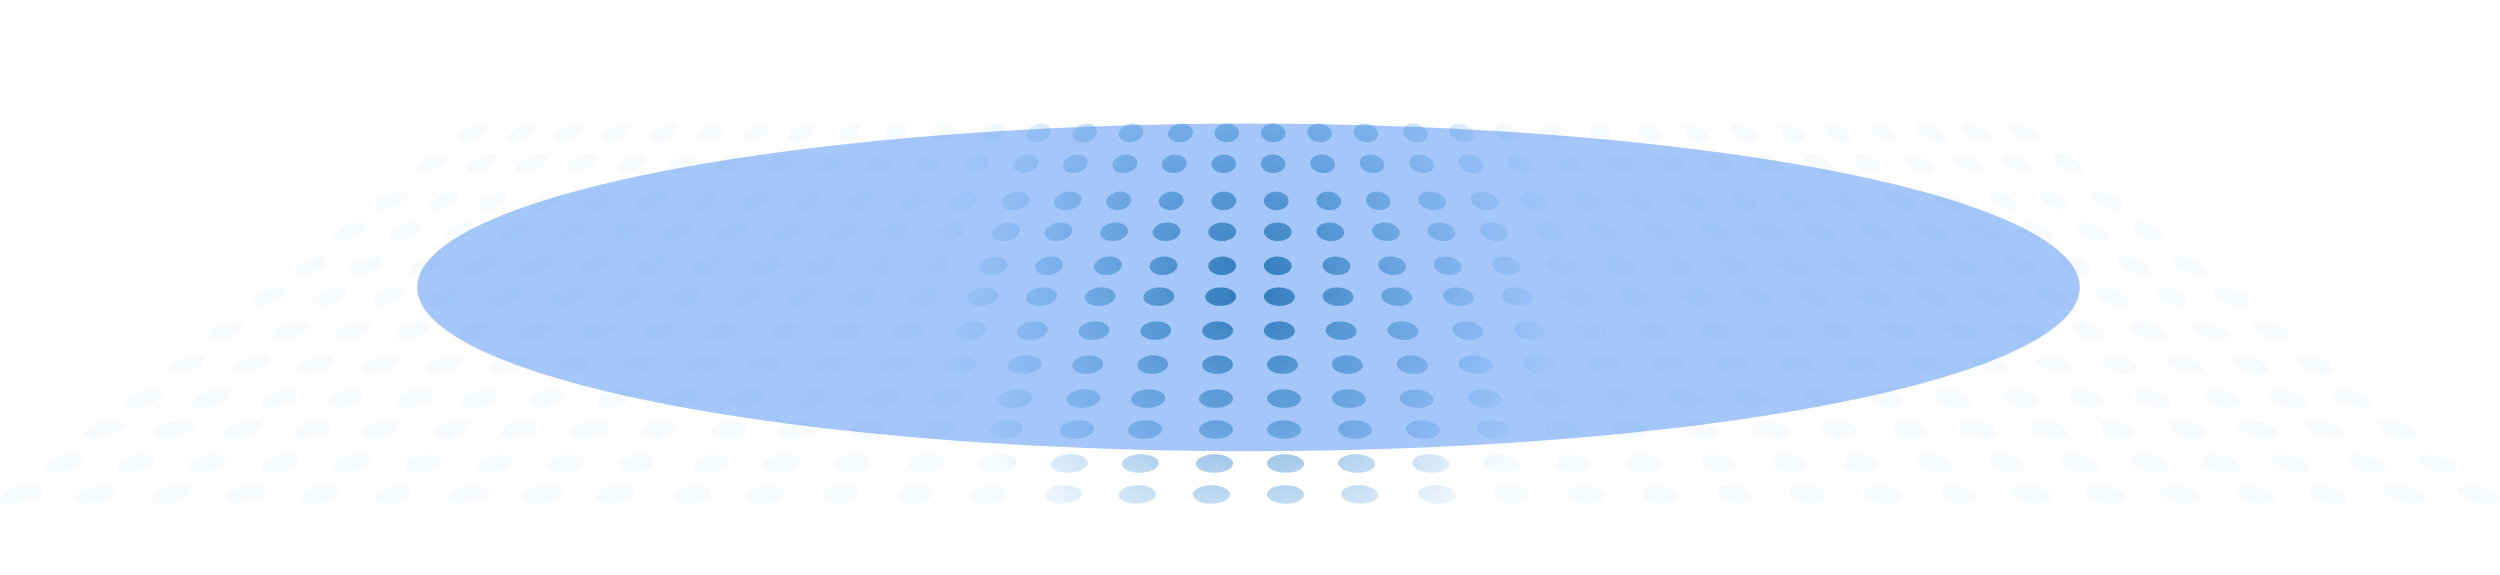<?xml version="1.0" encoding="UTF-8"?>
<svg width="809px" height="186px" viewBox="0 0 809 186" version="1.1" xmlns="http://www.w3.org/2000/svg" xmlns:xlink="http://www.w3.org/1999/xlink">
    <!-- Generator: Sketch 56 (81588) - https://sketch.com -->
    <title>椭圆 高光bg</title>
    <desc>Created with Sketch.</desc>
    <defs>
        <filter x="-8.9%" y="-45.3%" width="117.8%" height="190.6%" filterUnits="objectBoundingBox" id="filter-1">
            <feGaussianBlur stdDeviation="16" in="SourceGraphic"></feGaussianBlur>
        </filter>
        <radialGradient cx="50%" cy="43.126%" fx="50%" fy="43.126%" r="80.912%" gradientTransform="translate(0.5,0.431),scale(0.152,1),rotate(90),translate(-0.5,-0.431)" id="radialGradient-2">
            <stop stop-color="#2D77B7" offset="0%"></stop>
            <stop stop-color="#449AE6" stop-opacity="0.041" offset="100%"></stop>
        </radialGradient>
    </defs>
    <g id="页面-1" stroke="none" stroke-width="1" fill="none" fill-rule="evenodd">
        <g id="数据设备分析备份-2" transform="translate(-556, -570)">
            <g id="表具信息" transform="translate(528, 336)">
                <g id="椭圆-高光bg" transform="translate(28, 274)">
                    <ellipse id="椭圆形" fill="#0663EB" opacity="0.605" filter="url(#filter-1)" cx="404" cy="53" rx="269" ry="53"></ellipse>
                    <path d="M149.726,6 C147.621,6 147.412,4.657 149.26,3 C151.107,1.343 154.266,0 156.315,0 C158.365,0 158.573,1.343 156.781,3 C154.989,4.657 151.83,6 149.726,6 Z M165.844,6 C163.683,6 163.377,4.657 165.16,3 C166.943,1.343 170.094,0 172.198,0 C174.302,0 174.608,1.343 172.881,3 C171.155,4.657 168.004,6 165.844,6 Z M180.971,6 C178.754,6 178.346,4.657 180.06,3 C181.773,1.343 184.912,0 187.071,0 C189.23,0 189.638,1.343 187.983,3 C186.327,4.657 183.188,6 180.971,6 Z M196.898,6 C194.851,6 194.387,4.657 195.862,3 C197.337,1.343 200.148,0 202.141,0 C204.134,0 204.597,1.343 203.176,3 C201.755,4.657 198.944,6 196.898,6 Z M212.031,6 C209.933,6 209.369,4.657 210.77,3 C212.172,1.343 214.964,0 217.007,0 C219.05,0 219.615,1.343 218.268,3 C216.921,4.657 214.129,6 212.031,6 Z M227.174,6 C225.025,6 224.356,4.657 225.679,3 C227.002,1.343 229.771,0 231.864,0 C233.957,0 234.626,1.343 233.359,3 C232.092,4.657 229.323,6 227.174,6 Z M242.328,6 C240.129,6 239.35,4.657 240.589,3 C241.828,1.343 244.568,0 246.71,0 C248.851,0 249.63,1.343 248.448,3 C247.267,4.657 244.527,6 242.328,6 Z M257.492,6 C255.244,6 254.353,4.657 255.501,3 C256.65,1.343 259.355,0 261.544,0 C263.733,0 264.625,1.343 263.535,3 C262.446,4.657 259.74,6 257.492,6 Z M273.371,6 C271.331,6 270.435,4.657 271.371,3 C272.306,1.343 274.674,0 276.661,0 C278.647,0 279.542,1.343 278.661,3 C277.779,4.657 275.41,6 273.371,6 Z M288.535,6 C286.456,6 285.455,4.657 286.3,3 C287.144,1.343 289.47,0 291.494,0 C293.519,0 294.52,1.343 293.73,3 C292.94,4.657 290.614,6 288.535,6 Z M303.709,6 C301.594,6 300.485,4.657 301.234,3 C301.982,1.343 304.258,0 306.318,0 C308.378,0 309.486,1.343 308.794,3 C308.101,4.657 305.824,6 303.709,6 Z M319.891,6 C317.743,6 316.527,4.657 317.174,3 C317.821,1.343 320.041,0 322.133,0 C324.225,0 325.442,1.343 324.851,3 C324.26,4.657 322.039,6 319.891,6 Z M335.081,6 C332.905,6 331.579,4.657 332.121,3 C332.663,1.343 334.82,0 336.94,0 C339.059,0 340.385,1.343 339.9,3 C339.415,4.657 337.258,6 335.081,6 Z M350.278,6 C348.078,6 346.645,4.657 347.077,3 C347.509,1.343 349.597,0 351.739,0 C353.882,0 355.315,1.343 354.94,3 C354.566,4.657 352.478,6 350.278,6 Z M365.48,6 C363.262,6 361.722,4.657 362.042,3 C362.362,1.343 364.372,0 366.533,0 C368.693,0 370.233,1.343 369.971,3 C369.709,4.657 367.699,6 365.48,6 Z M381.687,6 C379.455,6 377.813,4.657 378.017,3 C378.222,1.343 380.149,0 382.322,0 C384.494,0 386.137,1.343 385.991,3 C385.845,4.657 383.918,6 381.687,6 Z M396.895,6 C394.658,6 392.915,4.657 393.003,3 C393.091,1.343 394.929,0 397.108,0 C399.286,0 401.029,1.343 401,3 C400.97,4.657 399.133,6 396.895,6 Z M412.105,6 C409.867,6 408.03,4.657 408,3 C407.971,1.343 409.714,0 411.892,0 C414.071,0 415.909,1.343 415.997,3 C416.085,4.657 414.342,6 412.105,6 Z M427.313,6 C425.082,6 423.155,4.657 423.009,3 C422.863,1.343 424.506,0 426.678,0 C428.851,0 430.778,1.343 430.983,3 C431.187,4.657 429.545,6 427.313,6 Z M442.52,6 C440.301,6 438.291,4.657 438.029,3 C437.767,1.343 439.307,0 441.467,0 C443.628,0 445.638,1.343 445.958,3 C446.278,4.657 444.738,6 442.52,6 Z M458.722,6 C456.522,6 454.434,4.657 454.06,3 C453.685,1.343 455.118,0 457.261,0 C459.403,0 461.491,1.343 461.923,3 C462.355,4.657 460.922,6 458.722,6 Z M473.919,6 C471.742,6 469.585,4.657 469.1,3 C468.615,1.343 469.941,0 472.06,0 C474.18,0 476.337,1.343 476.879,3 C477.421,4.657 476.095,6 473.919,6 Z M489.109,6 C486.961,6 484.74,4.657 484.149,3 C483.558,1.343 484.775,0 486.867,0 C488.959,0 491.179,1.343 491.826,3 C492.473,4.657 491.257,6 489.109,6 Z M504.291,6 C502.176,6 499.899,4.657 499.206,3 C498.514,1.343 499.622,0 501.682,0 C503.742,0 506.018,1.343 506.766,3 C507.515,4.657 506.406,6 504.291,6 Z M519.465,6 C517.386,6 515.06,4.657 514.27,3 C513.48,1.343 514.481,0 516.506,0 C518.53,0 520.856,1.343 521.7,3 C522.545,4.657 521.544,6 519.465,6 Z M535.629,6 C533.59,6 531.221,4.657 530.339,3 C529.458,1.343 530.353,0 532.339,0 C534.326,0 536.694,1.343 537.629,3 C538.565,4.657 537.669,6 535.629,6 Z M550.508,6 C548.26,6 545.554,4.657 544.465,3 C543.375,1.343 544.267,0 546.456,0 C548.645,0 551.35,1.343 552.499,3 C553.647,4.657 552.756,6 550.508,6 Z M566.672,6 C564.473,6 561.733,4.657 560.552,3 C559.37,1.343 560.149,0 562.29,0 C564.432,0 567.172,1.343 568.411,3 C569.65,4.657 568.871,6 566.672,6 Z M581.826,6 C579.677,6 576.908,4.657 575.641,3 C574.374,1.343 575.043,0 577.136,0 C579.229,0 581.998,1.343 583.321,3 C584.644,4.657 583.975,6 581.826,6 Z M596.969,6 C594.871,6 592.079,4.657 590.732,3 C589.385,1.343 589.95,0 591.993,0 C594.036,0 596.828,1.343 598.23,3 C599.631,4.657 599.067,6 596.969,6 Z M612.102,6 C610.056,6 607.245,4.657 605.824,3 C604.403,1.343 604.866,0 606.859,0 C608.852,0 611.663,1.343 613.138,3 C614.613,4.657 614.149,6 612.102,6 Z M628.029,6 C625.812,6 622.673,4.657 621.017,3 C619.362,1.343 619.77,0 621.929,0 C624.088,0 627.227,1.343 628.94,3 C630.654,4.657 630.246,6 628.029,6 Z M643.156,6 C640.996,6 637.845,4.657 636.119,3 C634.392,1.343 634.698,0 636.802,0 C638.906,0 642.057,1.343 643.84,3 C645.623,4.657 645.317,6 643.156,6 Z M658.274,6 C656.17,6 653.011,4.657 651.219,3 C649.427,1.343 649.635,0 651.685,0 C653.734,0 656.893,1.343 658.74,3 C660.588,4.657 660.379,6 658.274,6 Z M136.822,16 C134.673,16 134.383,14.657 136.176,13 C137.969,11.343 141.121,10 143.217,10 C145.313,10 145.603,11.343 143.863,13 C142.124,14.657 138.972,16 136.822,16 Z M152.941,16 C150.738,16 150.353,14.657 152.081,13 C153.808,11.343 156.95,10 159.099,10 C161.247,10 161.632,11.343 159.96,13 C158.287,14.657 155.144,16 152.941,16 Z M169.07,16 C166.812,16 166.326,14.657 167.984,13 C169.642,11.343 172.77,10 174.971,10 C177.172,10 177.658,11.343 176.056,13 C174.455,14.657 171.327,16 169.07,16 Z M185.207,16 C182.896,16 182.305,14.657 183.887,13 C185.47,11.343 188.58,10 190.833,10 C193.087,10 193.678,11.343 192.153,13 C190.628,14.657 187.518,16 185.207,16 Z M202.119,16 C199.99,16 199.36,14.657 200.712,13 C202.063,11.343 204.841,10 206.917,10 C208.993,10 209.623,11.343 208.325,13 C207.026,14.657 204.248,16 202.119,16 Z M218.261,16 C216.084,16 215.352,14.657 216.626,13 C217.899,11.343 220.652,10 222.775,10 C224.897,10 225.63,11.343 224.41,13 C223.191,14.657 220.438,16 218.261,16 Z M234.413,16 C232.189,16 231.351,14.657 232.541,13 C233.732,11.343 236.454,10 238.623,10 C240.791,10 241.629,11.343 240.494,13 C239.359,14.657 236.636,16 234.413,16 Z M250.574,16 C248.304,16 247.358,14.657 248.46,13 C249.561,11.343 252.248,10 254.461,10 C256.673,10 257.62,11.343 256.575,13 C255.529,14.657 252.843,16 250.574,16 Z M266.744,16 C264.432,16 263.374,14.657 264.381,13 C265.389,11.343 268.034,10 270.288,10 C272.543,10 273.601,11.343 272.651,13 C271.701,14.657 269.057,16 266.744,16 Z M282.924,16 C280.571,16 279.399,14.657 280.307,13 C281.216,11.343 283.812,10 286.107,10 C288.401,10 289.573,11.343 288.723,13 C287.874,14.657 285.277,16 282.924,16 Z M298.767,16 C296.642,16 295.498,14.657 296.213,13 C296.927,11.343 299.186,10 301.258,10 C303.33,10 304.474,11.343 303.812,13 C303.151,14.657 300.892,16 298.767,16 Z M314.943,16 C312.788,16 311.541,14.657 312.158,13 C312.775,11.343 314.978,10 317.08,10 C319.181,10 320.428,11.343 319.865,13 C319.301,14.657 317.098,16 314.943,16 Z M331.125,16 C328.944,16 327.594,14.657 328.11,13 C328.626,11.343 330.768,10 332.895,10 C335.021,10 336.371,11.343 335.91,13 C335.448,14.657 333.306,16 331.125,16 Z M347.313,16 C345.11,16 343.658,14.657 344.07,13 C344.481,11.343 346.555,10 348.703,10 C350.851,10 352.303,11.343 351.946,13 C351.59,14.657 349.515,16 347.313,16 Z M363.506,16 C361.287,16 359.734,14.657 360.038,13 C360.342,11.343 362.342,10 364.506,10 C366.67,10 368.222,11.343 367.974,13 C367.725,14.657 365.725,16 363.506,16 Z M379.702,16 C377.472,16 375.821,14.657 376.016,13 C376.21,11.343 378.13,10 380.305,10 C382.48,10 384.131,11.343 383.992,13 C383.853,14.657 381.932,16 379.702,16 Z M395.9,16 C393.664,16 391.919,14.657 392.003,13 C392.086,11.343 393.922,10 396.102,10 C398.282,10 400.028,11.343 400,13 C399.972,14.657 398.137,16 395.9,16 Z M412.1,16 C409.863,16 408.028,14.657 408,13 C407.972,11.343 409.718,10 411.898,10 C414.078,10 415.914,11.343 415.997,13 C416.081,14.657 414.336,16 412.1,16 Z M428.298,16 C426.068,16 424.147,14.657 424.008,13 C423.869,11.343 425.52,10 427.695,10 C429.87,10 431.79,11.343 431.984,13 C432.179,14.657 430.528,16 428.298,16 Z M444.494,16 C442.275,16 440.275,14.657 440.026,13 C439.778,11.343 441.33,10 443.494,10 C445.658,10 447.658,11.343 447.962,13 C448.266,14.657 446.713,16 444.494,16 Z M460.687,16 C458.485,16 456.41,14.657 456.054,13 C455.697,11.343 457.149,10 459.297,10 C461.445,10 463.519,11.343 463.93,13 C464.342,14.657 462.89,16 460.687,16 Z M476.875,16 C474.694,16 472.552,14.657 472.09,13 C471.629,11.343 472.979,10 475.105,10 C477.232,10 479.374,11.343 479.89,13 C480.406,14.657 479.056,16 476.875,16 Z M493.057,16 C490.902,16 488.699,14.657 488.135,13 C487.572,11.343 488.819,10 490.92,10 C493.022,10 495.225,11.343 495.842,13 C496.459,14.657 495.212,16 493.057,16 Z M509.233,16 C507.108,16 504.849,14.657 504.188,13 C503.526,11.343 504.67,10 506.742,10 C508.814,10 511.073,11.343 511.787,13 C512.502,14.657 511.358,16 509.233,16 Z M526.076,16 C523.723,16 521.126,14.657 520.277,13 C519.427,11.343 520.599,10 522.893,10 C525.188,10 527.784,11.343 528.693,13 C529.601,14.657 528.429,16 526.076,16 Z M542.256,16 C539.943,16 537.299,14.657 536.349,13 C535.399,11.343 536.457,10 538.712,10 C540.966,10 543.611,11.343 544.619,13 C545.626,14.657 544.568,16 542.256,16 Z M558.426,16 C556.157,16 553.471,14.657 552.425,13 C551.38,11.343 552.327,10 554.539,10 C556.752,10 559.439,11.343 560.54,13 C561.642,14.657 560.696,16 558.426,16 Z M574.587,16 C572.364,16 569.641,14.657 568.506,13 C567.371,11.343 568.209,10 570.377,10 C572.546,10 575.268,11.343 576.459,13 C577.649,14.657 576.811,16 574.587,16 Z M590.739,16 C588.562,16 585.809,14.657 584.59,13 C583.37,11.343 584.103,10 586.225,10 C588.348,10 591.101,11.343 592.374,13 C593.648,14.657 592.916,16 590.739,16 Z M606.881,16 C604.752,16 601.974,14.657 600.675,13 C599.377,11.343 600.007,10 602.083,10 C604.159,10 606.937,11.343 608.288,13 C609.64,14.657 609.01,16 606.881,16 Z M623.793,16 C621.482,16 618.372,14.657 616.847,13 C615.322,11.343 615.913,10 618.167,10 C620.42,10 623.53,11.343 625.113,13 C626.695,14.657 626.104,16 623.793,16 Z M639.93,16 C637.673,16 634.545,14.657 632.944,13 C631.342,11.343 631.828,10 634.029,10 C636.23,10 639.358,11.343 641.016,13 C642.674,14.657 642.188,16 639.93,16 Z M656.059,16 C653.856,16 650.713,14.657 649.04,13 C647.368,11.343 647.753,10 649.901,10 C652.05,10 655.192,11.343 656.919,13 C658.647,14.657 658.262,16 656.059,16 Z M672.178,16 C670.028,16 666.876,14.657 665.137,13 C663.397,11.343 663.687,10 665.783,10 C667.879,10 671.031,11.343 672.824,13 C674.617,14.657 674.327,16 672.178,16 Z M123.106,28 C120.697,28 120.295,26.657 122.21,25 C124.124,23.343 127.583,22 129.936,22 C132.288,22 132.69,23.343 130.832,25 C128.975,26.657 125.516,28 123.106,28 Z M141.035,28 C138.793,28 138.333,26.657 140.008,25 C141.683,23.343 144.815,22 147.004,22 C149.192,22 149.652,23.343 148.031,25 C146.409,26.657 143.277,28 141.035,28 Z M157.163,28 C154.87,28 154.311,26.657 155.916,25 C157.52,23.343 160.636,22 162.875,22 C165.114,22 165.673,23.343 164.123,25 C162.573,26.657 159.457,28 157.163,28 Z M174.301,28 C171.956,28 171.294,26.657 172.824,25 C174.353,23.343 177.449,22 179.738,22 C182.027,22 182.689,23.343 181.215,25 C179.741,26.657 176.646,28 174.301,28 Z M191.447,28 C189.051,28 188.283,26.657 189.732,25 C191.181,23.343 194.252,22 196.591,22 C198.93,22 199.698,23.343 198.306,25 C196.914,26.657 193.843,28 191.447,28 Z M208.603,28 C206.157,28 205.279,26.657 206.642,25 C208.006,23.343 211.047,22 213.435,22 C215.823,22 216.701,23.343 215.395,25 C214.09,26.657 211.049,28 208.603,28 Z M225.492,28 C223.246,28 222.354,26.657 223.499,25 C224.644,23.343 227.349,22 229.541,22 C231.734,22 232.626,23.343 231.534,25 C230.442,26.657 227.737,28 225.492,28 Z M242.649,28 C240.362,28 239.365,26.657 240.423,25 C241.481,23.343 244.149,22 246.382,22 C248.616,22 249.613,23.343 248.609,25 C247.606,26.657 244.937,28 242.649,28 Z M259.816,28 C257.488,28 256.384,26.657 257.35,25 C258.316,23.343 260.942,22 263.215,22 C265.488,22 266.592,23.343 265.681,25 C264.77,26.657 262.144,28 259.816,28 Z M276.99,28 C274.625,28 273.412,26.657 274.281,25 C275.151,23.343 277.728,22 280.038,22 C282.348,22 283.56,23.343 282.747,25 C281.933,26.657 279.356,28 276.99,28 Z M294.173,28 C291.773,28 290.45,26.657 291.219,25 C291.987,23.343 294.51,22 296.853,22 C299.196,22 300.519,23.343 299.808,25 C299.096,26.657 296.573,28 294.173,28 Z M310.363,28 C307.932,28 306.499,26.657 307.162,25 C307.825,23.343 310.286,22 312.66,22 C315.033,22 316.467,23.343 315.861,25 C315.256,26.657 312.794,28 310.363,28 Z M327.56,28 C325.102,28 323.559,26.657 324.113,25 C324.666,23.343 327.06,22 329.46,22 C331.859,22 333.403,23.343 332.907,25 C332.412,26.657 330.018,28 327.56,28 Z M344.763,28 C342.283,28 340.63,26.657 341.071,25 C341.512,23.343 343.833,22 346.254,22 C348.675,22 350.327,23.343 349.945,25 C349.563,26.657 347.243,28 344.763,28 Z M361.529,28 C359.31,28 357.745,26.657 358.034,25 C358.324,23.343 360.315,22 362.482,22 C364.649,22 366.213,23.343 365.976,25 C365.739,26.657 363.748,28 361.529,28 Z M378.716,28 C376.486,28 374.829,26.657 375.014,25 C375.199,23.343 377.114,22 379.291,22 C381.467,22 383.125,23.343 382.993,25 C382.86,26.657 380.946,28 378.716,28 Z M395.905,28 C393.67,28 391.923,26.657 392.003,25 C392.082,23.343 393.915,22 396.097,22 C398.279,22 400.026,23.343 400,25 C399.973,26.657 398.14,28 395.905,28 Z M413.095,28 C410.86,28 409.027,26.657 409,25 C408.974,23.343 410.721,22 412.903,22 C415.085,22 416.918,23.343 416.997,25 C417.077,26.657 415.33,28 413.095,28 Z M430.284,28 C428.054,28 426.14,26.657 426.007,25 C425.875,23.343 427.533,22 429.709,22 C431.886,22 433.801,23.343 433.986,25 C434.171,26.657 432.514,28 430.284,28 Z M446.471,28 C444.252,28 442.261,26.657 442.024,25 C441.787,23.343 443.351,22 445.518,22 C447.685,22 449.676,23.343 449.966,25 C450.255,26.657 448.69,28 446.471,28 Z M464.237,28 C461.757,28 459.437,26.657 459.055,25 C458.673,23.343 460.325,22 462.746,22 C465.167,22 467.488,23.343 467.929,25 C468.37,26.657 466.717,28 464.237,28 Z M481.44,28 C478.982,28 476.588,26.657 476.093,25 C475.597,23.343 477.141,22 479.54,22 C481.94,22 484.334,23.343 484.887,25 C485.441,26.657 483.898,28 481.44,28 Z M497.637,28 C495.206,28 492.744,26.657 492.139,25 C491.533,23.343 492.967,22 495.34,22 C497.714,22 500.175,23.343 500.838,25 C501.501,26.657 500.068,28 497.637,28 Z M514.827,28 C512.427,28 509.904,26.657 509.192,25 C508.481,23.343 509.804,22 512.147,22 C514.49,22 517.013,23.343 517.781,25 C518.55,26.657 517.227,28 514.827,28 Z M532.01,28 C529.644,28 527.067,26.657 526.253,25 C525.44,23.343 526.652,22 528.962,22 C531.272,22 533.849,23.343 534.719,25 C535.588,26.657 534.375,28 532.01,28 Z M549.184,28 C546.856,28 544.23,26.657 543.319,25 C542.408,23.343 543.512,22 545.785,22 C548.058,22 550.684,23.343 551.65,25 C552.616,26.657 551.512,28 549.184,28 Z M566.351,28 C564.063,28 561.394,26.657 560.391,25 C559.387,23.343 560.384,22 562.618,22 C564.851,22 567.519,23.343 568.577,25 C569.635,26.657 568.638,28 566.351,28 Z M582.508,28 C580.263,28 577.558,26.657 576.466,25 C575.374,23.343 576.266,22 578.459,22 C580.651,22 583.356,23.343 584.501,25 C585.646,26.657 584.754,28 582.508,28 Z M600.397,28 C597.951,28 594.91,26.657 593.605,25 C592.299,23.343 593.177,22 595.565,22 C597.953,22 600.994,23.343 602.358,25 C603.721,26.657 602.843,28 600.397,28 Z M617.553,28 C615.157,28 612.086,26.657 610.694,25 C609.302,23.343 610.07,22 612.409,22 C614.748,22 617.819,23.343 619.268,25 C620.717,26.657 619.949,28 617.553,28 Z M633.699,28 C631.354,28 628.259,26.657 626.785,25 C625.311,23.343 625.973,22 628.262,22 C630.551,22 633.647,23.343 635.176,25 C636.706,26.657 636.044,28 633.699,28 Z M650.837,28 C648.543,28 645.427,26.657 643.877,25 C642.327,23.343 642.886,22 645.125,22 C647.364,22 650.48,23.343 652.084,25 C653.689,26.657 653.13,28 650.837,28 Z M667.965,28 C665.723,28 662.591,26.657 660.969,25 C659.348,23.343 659.808,22 661.996,22 C664.185,22 667.317,23.343 668.992,25 C670.667,26.657 670.207,28 667.965,28 Z M684.894,28 C682.484,28 679.025,26.657 677.168,25 C675.31,23.343 675.712,22 678.064,22 C680.417,22 683.876,23.343 685.79,25 C687.705,26.657 687.303,28 684.894,28 Z M110.204,38 C107.753,38 107.273,36.657 109.132,35 C110.991,33.343 114.44,32 116.836,32 C119.231,32 119.711,33.343 117.908,35 C116.104,36.657 112.655,38 110.204,38 Z M128.337,38 C125.832,38 125.249,36.657 127.036,35 C128.822,33.343 132.255,32 134.704,32 C137.152,32 137.735,33.343 136.005,35 C134.275,36.657 130.842,38 128.337,38 Z M145.478,38 C142.919,38 142.23,36.657 143.939,35 C145.648,33.343 149.062,32 151.563,32 C154.064,32 154.753,33.343 153.101,35 C151.45,36.657 148.037,38 145.478,38 Z M163.389,38 C161.014,38 160.287,36.657 161.766,35 C163.245,33.343 166.326,32 168.647,32 C170.969,32 171.696,33.343 170.27,35 C168.845,36.657 165.764,38 163.389,38 Z M181.534,38 C179.111,38 178.28,36.657 179.68,35 C181.079,33.343 184.133,32 186.502,32 C188.871,32 189.701,33.343 188.357,35 C187.012,36.657 183.958,38 181.534,38 Z M199.688,38 C197.217,38 196.28,36.657 197.595,35 C198.909,33.343 201.933,32 204.347,32 C206.762,32 207.699,33.343 206.441,35 C205.182,36.657 202.159,38 199.688,38 Z M216.851,38 C214.334,38 213.287,36.657 214.512,35 C215.737,33.343 218.724,32 221.184,32 C223.643,32 224.69,33.343 223.522,35 C222.354,36.657 219.367,38 216.851,38 Z M235.022,38 C232.462,38 231.303,36.657 232.433,35 C233.563,33.343 236.508,32 239.011,32 C241.513,32 242.673,33.343 241.6,35 C240.528,36.657 237.583,38 235.022,38 Z M252.882,38 C250.54,38 249.394,36.657 250.322,35 C251.25,33.343 253.857,32 256.146,32 C258.435,32 259.581,33.343 258.706,35 C257.832,36.657 255.224,38 252.882,38 Z M271.052,38 C268.675,38 267.424,36.657 268.259,35 C269.093,33.343 271.652,32 273.975,32 C276.298,32 277.548,33.343 276.768,35 C275.988,36.657 273.428,38 271.052,38 Z M288.228,38 C285.82,38 284.464,36.657 285.2,35 C285.937,33.343 288.442,32 290.796,32 C293.15,32 294.505,33.343 293.824,35 C293.142,36.657 290.637,38 288.228,38 Z M306.412,38 C303.975,38 302.514,36.657 303.148,35 C303.783,33.343 306.228,32 308.61,32 C310.991,32 312.453,33.343 311.873,35 C311.294,36.657 308.849,38 306.412,38 Z M324.601,38 C322.14,38 320.573,36.657 321.103,35 C321.632,33.343 324.012,32 326.417,32 C328.823,32 330.389,33.343 329.916,35 C329.442,36.657 327.062,38 324.601,38 Z M341.795,38 C339.314,38 337.644,36.657 338.065,35 C338.486,33.343 340.794,32 343.22,32 C345.645,32 347.315,33.343 346.95,35 C346.585,36.657 344.277,38 341.795,38 Z M359.994,38 C357.497,38 355.724,36.657 356.035,35 C356.346,33.343 358.577,32 361.017,32 C363.458,32 365.23,33.343 364.976,35 C364.721,36.657 362.491,38 359.994,38 Z M377.195,38 C374.687,38 372.816,36.657 373.014,35 C373.213,33.343 375.361,32 377.812,32 C380.263,32 382.134,33.343 381.992,35 C381.85,36.657 379.703,38 377.195,38 Z M395.398,38 C392.885,38 390.917,36.657 391.003,35 C391.088,33.343 393.148,32 395.604,32 C398.06,32 400.028,33.343 400,35 C399.971,36.657 397.911,38 395.398,38 Z M413.602,38 C411.089,38 409.029,36.657 409,35 C408.972,33.343 410.94,32 413.396,32 C415.852,32 417.912,33.343 417.997,35 C418.083,36.657 416.115,38 413.602,38 Z M430.805,38 C428.297,38 426.15,36.657 426.008,35 C425.866,33.343 427.737,32 430.188,32 C432.639,32 434.787,33.343 434.986,35 C435.184,36.657 433.313,38 430.805,38 Z M449.006,38 C446.509,38 444.279,36.657 444.024,35 C443.77,33.343 445.542,32 447.983,32 C450.423,32 452.654,33.343 452.965,35 C453.276,36.657 451.503,38 449.006,38 Z M467.205,38 C464.723,38 462.415,36.657 462.05,35 C461.685,33.343 463.355,32 465.78,32 C468.206,32 470.514,33.343 470.935,35 C471.356,36.657 469.686,38 467.205,38 Z M484.399,38 C481.938,38 479.558,36.657 479.084,35 C478.611,33.343 480.177,32 482.583,32 C484.988,32 487.368,33.343 487.897,35 C488.427,36.657 486.86,38 484.399,38 Z M502.588,38 C500.151,38 497.706,36.657 497.127,35 C496.547,33.343 498.009,32 500.39,32 C502.772,32 505.217,33.343 505.852,35 C506.486,36.657 505.025,38 502.588,38 Z M519.772,38 C517.363,38 514.858,36.657 514.176,35 C513.495,33.343 514.85,32 517.204,32 C519.558,32 522.063,33.343 522.8,35 C523.536,36.657 522.18,38 519.772,38 Z M537.948,38 C535.572,38 533.012,36.657 532.232,35 C531.452,33.343 532.702,32 535.025,32 C537.348,32 539.907,33.343 540.741,35 C541.576,36.657 540.325,38 537.948,38 Z M556.118,38 C553.776,38 551.168,36.657 550.294,35 C549.419,33.343 550.565,32 552.854,32 C555.143,32 557.75,33.343 558.678,35 C559.606,36.657 558.46,38 556.118,38 Z M573.978,38 C571.417,38 568.472,36.657 567.4,35 C566.327,33.343 567.487,32 569.989,32 C572.492,32 575.437,33.343 576.567,35 C577.697,36.657 576.538,38 573.978,38 Z M591.149,38 C588.633,38 585.646,36.657 584.478,35 C583.31,33.343 584.357,32 586.816,32 C589.276,32 592.263,33.343 593.488,35 C594.713,36.657 593.666,38 591.149,38 Z M609.312,38 C606.841,38 603.818,36.657 602.559,35 C601.301,33.343 602.238,32 604.653,32 C607.067,32 610.091,33.343 611.405,35 C612.72,36.657 611.783,38 609.312,38 Z M627.466,38 C625.042,38 621.988,36.657 620.643,35 C619.299,33.343 620.129,32 622.498,32 C624.867,32 627.921,33.343 629.32,35 C630.72,36.657 629.889,38 627.466,38 Z M644.611,38 C642.236,38 639.155,36.657 637.73,35 C636.304,33.343 637.031,32 639.353,32 C641.674,32 644.755,33.343 646.234,35 C647.713,36.657 646.986,38 644.611,38 Z M662.522,38 C659.963,38 656.55,36.657 654.899,35 C653.247,33.343 653.936,32 656.437,32 C658.938,32 662.352,33.343 664.061,35 C665.77,36.657 665.081,38 662.522,38 Z M680.663,38 C678.158,38 674.725,36.657 672.995,35 C671.265,33.343 671.848,32 674.296,32 C676.745,32 680.178,33.343 681.964,35 C683.751,36.657 683.168,38 680.663,38 Z M698.796,38 C696.345,38 692.896,36.657 691.092,35 C689.289,33.343 689.769,32 692.164,32 C694.56,32 698.009,33.343 699.868,35 C701.727,36.657 701.247,38 698.796,38 Z M97.298,49 C94.809,49 94.256,47.657 96.062,46 C97.868,44.343 101.306,43 103.74,43 C106.175,43 106.729,44.343 104.977,46 C103.225,47.657 99.787,49 97.298,49 Z M115.431,49 C112.89,49 112.236,47.657 113.969,46 C115.703,44.343 119.123,43 121.608,43 C124.094,43 124.748,44.343 123.07,46 C121.391,47.657 117.971,49 115.431,49 Z M134.571,49 C131.979,49 131.221,47.657 132.877,46 C134.533,44.343 137.932,43 140.467,43 C143.003,43 143.762,44.343 142.162,46 C140.562,47.657 137.163,49 134.571,49 Z M152.72,49 C150.078,49 149.211,47.657 150.786,46 C152.36,44.343 155.732,43 158.318,43 C160.904,43 161.77,44.343 160.253,46 C158.736,47.657 155.363,49 152.72,49 Z M170.878,49 C168.185,49 167.208,47.657 168.695,46 C170.183,44.343 173.525,43 176.159,43 C178.794,43 179.771,44.343 178.342,46 C176.913,47.657 173.571,49 170.878,49 Z M189.768,49 C187.275,49 186.283,47.657 187.552,46 C188.821,44.343 191.827,43 194.265,43 C196.704,43 197.696,44.343 196.481,46 C195.267,47.657 192.261,49 189.768,49 Z M208.928,49 C206.392,49 205.294,47.657 206.475,46 C207.656,44.343 210.624,43 213.105,43 C215.585,43 216.684,44.343 215.558,46 C214.432,47.657 211.464,49 208.928,49 Z M227.095,49 C224.519,49 223.312,47.657 224.4,46 C225.489,44.343 228.415,43 230.936,43 C233.457,43 234.663,44.343 233.631,46 C232.598,47.657 229.672,49 227.095,49 Z M246.271,49 C243.655,49 242.339,47.657 243.33,46 C244.322,44.343 247.2,43 249.759,43 C252.317,43 253.634,44.343 252.699,46 C251.764,47.657 248.886,49 246.271,49 Z M264.454,49 C261.802,49 260.375,47.657 261.265,46 C262.155,44.343 264.979,43 267.573,43 C270.168,43 271.595,44.343 270.763,46 C269.93,47.657 267.105,49 264.454,49 Z M283.644,49 C280.96,49 279.42,47.657 280.205,46 C280.99,44.343 283.755,43 286.381,43 C289.007,43 290.547,44.343 289.82,46 C289.093,47.657 286.328,49 283.644,49 Z M301.456,49 C299.014,49 297.528,47.657 298.136,46 C298.744,44.343 301.174,43 303.563,43 C305.953,43 307.439,44.343 306.884,46 C306.328,47.657 303.898,49 301.456,49 Z M320.639,49 C318.174,49 316.587,47.657 317.094,46 C317.602,44.343 319.967,43 322.378,43 C324.79,43 326.376,44.343 325.923,46 C325.469,47.657 323.103,49 320.639,49 Z M338.825,49 C336.342,49 334.656,47.657 335.06,46 C335.463,44.343 337.759,43 340.189,43 C342.618,43 344.304,44.343 343.954,46 C343.605,47.657 341.308,49 338.825,49 Z M358.015,49 C355.518,49 353.735,47.657 354.032,46 C354.33,44.343 356.552,43 358.995,43 C361.438,43 363.221,44.343 362.978,46 C362.734,47.657 360.513,49 358.015,49 Z M376.208,49 C373.701,49 371.823,47.657 372.013,46 C372.203,44.343 374.346,43 376.798,43 C379.251,43 381.129,44.343 380.993,46 C380.857,47.657 378.715,49 376.208,49 Z M395.403,49 C392.891,49 390.921,47.657 391.002,46 C391.084,44.343 393.142,43 395.6,43 C398.057,43 400.027,44.343 400,46 C399.973,47.657 397.914,49 395.403,49 Z M413.597,49 C411.086,49 409.027,47.657 409,46 C408.973,44.343 410.943,43 413.4,43 C415.858,43 417.916,44.343 417.998,46 C418.079,47.657 416.109,49 413.597,49 Z M432.792,49 C430.285,49 428.143,47.657 428.007,46 C427.871,44.343 429.749,43 432.202,43 C434.654,43 436.797,44.343 436.987,46 C437.177,47.657 435.299,49 432.792,49 Z M450.985,49 C448.487,49 446.266,47.657 446.022,46 C445.779,44.343 447.562,43 450.005,43 C452.448,43 454.67,44.343 454.968,46 C455.265,47.657 453.482,49 450.985,49 Z M469.175,49 C466.692,49 464.395,47.657 464.046,46 C463.696,44.343 465.382,43 467.811,43 C470.241,43 472.537,44.343 472.94,46 C473.344,47.657 471.658,49 469.175,49 Z M488.361,49 C485.897,49 483.531,47.657 483.077,46 C482.624,44.343 484.21,43 486.622,43 C489.033,43 491.398,44.343 491.906,46 C492.413,47.657 490.826,49 488.361,49 Z M506.544,49 C504.102,49 501.672,47.657 501.116,46 C500.561,44.343 502.047,43 504.437,43 C506.826,43 509.256,44.343 509.864,46 C510.472,47.657 508.986,49 506.544,49 Z M525.356,49 C522.672,49 519.907,47.657 519.18,46 C518.453,44.343 519.993,43 522.619,43 C525.245,43 528.01,44.343 528.795,46 C529.58,47.657 528.04,49 525.356,49 Z M544.546,49 C541.895,49 539.07,47.657 538.237,46 C537.405,44.343 538.832,43 541.427,43 C544.021,43 546.845,44.343 547.735,46 C548.625,47.657 547.198,49 544.546,49 Z M562.729,49 C560.114,49 557.236,47.657 556.301,46 C555.366,44.343 556.683,43 559.241,43 C561.8,43 564.678,44.343 565.67,46 C566.661,47.657 565.345,49 562.729,49 Z M581.905,49 C579.328,49 576.402,47.657 575.369,46 C574.337,44.343 575.543,43 578.064,43 C580.585,43 583.511,44.343 584.6,46 C585.688,47.657 584.481,49 581.905,49 Z M600.072,49 C597.536,49 594.568,47.657 593.442,46 C592.316,44.343 593.415,43 595.895,43 C598.376,43 601.344,44.343 602.525,46 C603.706,47.657 602.608,49 600.072,49 Z M618.232,49 C615.739,49 612.733,47.657 611.519,46 C610.304,44.343 611.296,43 613.735,43 C616.173,43 619.179,44.343 620.448,46 C621.717,47.657 620.725,49 618.232,49 Z M637.122,49 C634.429,49 631.087,47.657 629.658,46 C628.229,44.343 629.206,43 631.841,43 C634.475,43 637.817,44.343 639.305,46 C640.792,47.657 639.815,49 637.122,49 Z M656.28,49 C653.637,49 650.264,47.657 648.747,46 C647.23,44.343 648.096,43 650.682,43 C653.268,43 656.64,44.343 658.215,46 C659.789,47.657 658.922,49 656.28,49 Z M674.429,49 C671.837,49 668.438,47.657 666.838,46 C665.238,44.343 665.997,43 668.533,43 C671.068,43 674.467,44.343 676.123,46 C677.779,47.657 677.021,49 674.429,49 Z M693.569,49 C691.029,49 687.609,47.657 685.93,46 C684.252,44.343 684.906,43 687.392,43 C689.877,43 693.297,44.343 695.031,46 C696.764,47.657 696.11,49 693.569,49 Z M711.702,49 C709.213,49 705.775,47.657 704.023,46 C702.271,44.343 702.825,43 705.26,43 C707.694,43 711.132,44.343 712.938,46 C714.744,47.657 714.191,49 711.702,49 Z M83.605,59 C80.852,59 80.173,57.657 82.088,56 C84.002,54.343 87.739,53 90.435,53 C93.131,53 93.81,54.343 91.953,56 C90.096,57.657 86.358,59 83.605,59 Z M103.52,59 C100.948,59 100.226,57.657 101.908,56 C103.591,54.343 106.997,53 109.517,53 C112.036,53 112.758,54.343 111.129,56 C109.5,57.657 106.093,59 103.52,59 Z M122.66,59 C120.038,59 119.215,57.657 120.82,56 C122.426,54.343 125.809,53 128.377,53 C130.944,53 131.768,54.343 130.216,56 C128.665,57.657 125.282,59 122.66,59 Z M141.808,59 C139.138,59 138.209,57.657 139.733,56 C141.258,54.343 144.614,53 147.228,53 C149.843,53 150.772,54.343 149.303,56 C147.834,57.657 144.478,59 141.808,59 Z M160.964,59 C158.246,59 157.209,57.657 158.648,56 C160.087,54.343 163.411,53 166.072,53 C168.733,53 169.77,54.343 168.388,56 C167.005,57.657 163.682,59 160.964,59 Z M181.128,59 C178.364,59 177.217,57.657 178.565,56 C179.913,54.343 183.201,53 185.907,53 C188.613,53 189.761,54.343 188.47,56 C187.179,57.657 183.892,59 181.128,59 Z M200.3,59 C197.492,59 196.231,57.657 197.485,56 C198.738,54.343 201.984,53 204.734,53 C207.483,53 208.744,54.343 207.549,56 C206.354,57.657 203.108,59 200.3,59 Z M220.164,59 C217.572,59 216.322,57.657 217.371,56 C218.42,54.343 221.328,53 223.865,53 C226.403,53 227.653,54.343 226.658,56 C225.663,57.657 222.755,59 220.164,59 Z M239.335,59 C236.707,59 235.351,57.657 236.306,56 C237.26,54.343 240.12,53 242.693,53 C245.266,53 246.622,54.343 245.722,56 C244.822,57.657 241.962,59 239.335,59 Z M258.512,59 C255.851,59 254.388,57.657 255.245,56 C256.101,54.343 258.907,53 261.513,53 C264.119,53 265.582,54.343 264.781,56 C263.98,57.657 261.173,59 258.512,59 Z M277.696,59 C275.005,59 273.435,57.657 274.189,56 C274.943,54.343 277.691,53 280.327,53 C282.962,53 284.532,54.343 283.834,56 C283.136,57.657 280.388,59 277.696,59 Z M297.886,59 C295.168,59 293.491,57.657 294.139,56 C294.788,54.343 297.472,53 300.134,53 C302.796,53 304.474,54.343 303.881,56 C303.288,57.657 300.604,59 297.886,59 Z M317.081,59 C314.34,59 312.556,57.657 313.097,56 C313.637,54.343 316.252,53 318.936,53 C321.621,53 323.405,54.343 322.921,56 C322.437,57.657 319.823,59 317.081,59 Z M336.281,59 C333.52,59 331.631,57.657 332.061,56 C332.491,54.343 335.03,53 337.733,53 C340.436,53 342.326,54.343 341.953,56 C341.581,57.657 339.041,59 336.281,59 Z M355.484,59 C352.709,59 350.716,57.657 351.033,56 C351.35,54.343 353.81,53 356.527,53 C359.244,53 361.237,54.343 360.977,56 C360.718,57.657 358.258,59 355.484,59 Z M374.689,59 C371.905,59 369.811,57.657 370.014,56 C370.216,54.343 372.59,53 375.317,53 C378.044,53 380.137,54.343 379.993,56 C379.848,57.657 377.474,59 374.689,59 Z M394.896,59 C392.107,59 389.916,57.657 390.002,56 C390.089,54.343 392.374,53 395.106,53 C397.838,53 400.029,54.343 400,56 C399.971,57.657 397.686,59 394.896,59 Z M414.104,59 C411.314,59 409.029,57.657 409,56 C408.971,54.343 411.162,53 413.894,53 C416.626,53 418.911,54.343 418.998,56 C419.084,57.657 416.893,59 414.104,59 Z M433.311,59 C430.526,59 428.152,57.657 428.007,56 C427.863,54.343 429.956,53 432.683,53 C435.41,53 437.784,54.343 437.986,56 C438.189,57.657 436.095,59 433.311,59 Z M452.516,59 C449.742,59 447.282,57.657 447.023,56 C446.763,54.343 448.756,53 451.473,53 C454.19,53 456.65,54.343 456.967,56 C457.284,57.657 455.291,59 452.516,59 Z M472.719,59 C469.959,59 467.419,57.657 467.047,56 C466.674,54.343 468.564,53 471.267,53 C473.97,53 476.509,54.343 476.939,56 C477.369,57.657 475.48,59 472.719,59 Z M491.919,59 C489.177,59 486.563,57.657 486.079,56 C485.595,54.343 487.379,53 490.064,53 C492.748,53 495.363,54.343 495.903,56 C496.444,57.657 494.66,59 491.919,59 Z M511.114,59 C508.396,59 505.712,57.657 505.119,56 C504.526,54.343 506.204,53 508.866,53 C511.528,53 514.212,54.343 514.861,56 C515.509,57.657 513.832,59 511.114,59 Z M530.304,59 C527.612,59 524.864,57.657 524.166,56 C523.468,54.343 525.038,53 527.673,53 C530.309,53 533.057,54.343 533.811,56 C534.565,57.657 532.995,59 530.304,59 Z M550.488,59 C547.827,59 545.02,57.657 544.219,56 C543.418,54.343 544.881,53 547.487,53 C550.093,53 552.899,54.343 553.755,56 C554.612,57.657 553.149,59 550.488,59 Z M569.665,59 C567.038,59 564.178,57.657 563.278,56 C562.378,54.343 563.734,53 566.307,53 C568.88,53 571.74,54.343 572.694,56 C573.649,57.657 572.293,59 569.665,59 Z M588.836,59 C586.245,59 583.337,57.657 582.342,56 C581.347,54.343 582.597,53 585.135,53 C587.672,53 590.58,54.343 591.629,56 C592.678,57.657 591.428,59 588.836,59 Z M608.7,59 C605.892,59 602.646,57.657 601.451,56 C600.256,54.343 601.517,53 604.266,53 C607.016,53 610.262,54.343 611.515,56 C612.769,57.657 611.508,59 608.7,59 Z M627.872,59 C625.108,59 621.821,57.657 620.53,56 C619.239,54.343 620.387,53 623.093,53 C625.799,53 629.087,54.343 630.435,56 C631.783,57.657 630.636,59 627.872,59 Z M647.036,59 C644.318,59 640.995,57.657 639.612,56 C638.23,54.343 639.267,53 641.928,53 C644.589,53 647.913,54.343 649.352,56 C650.791,57.657 649.754,59 647.036,59 Z M667.192,59 C664.522,59 661.166,57.657 659.697,56 C658.228,54.343 659.157,53 661.772,53 C664.386,53 667.742,54.343 669.267,56 C670.791,57.657 669.862,59 667.192,59 Z M686.34,59 C683.718,59 680.335,57.657 678.784,56 C677.232,54.343 678.056,53 680.623,53 C683.191,53 686.574,54.343 688.18,56 C689.785,57.657 688.962,59 686.34,59 Z M705.48,59 C702.907,59 699.5,57.657 697.871,56 C696.242,54.343 696.964,53 699.483,53 C702.003,53 705.409,54.343 707.092,56 C708.774,57.657 708.052,59 705.48,59 Z M725.395,59 C722.642,59 718.904,57.657 717.047,56 C715.19,54.343 715.869,53 718.565,53 C721.261,53 724.998,54.343 726.912,56 C728.827,57.657 728.148,59 725.395,59 Z M69.699,70 C66.912,70 66.161,68.657 68.023,67 C69.884,65.343 73.608,64 76.339,64 C79.071,64 79.822,65.343 78.016,67 C76.211,68.657 72.487,70 69.699,70 Z M90.843,70 C88.004,70 87.148,68.657 88.93,67 C90.713,65.343 94.413,64 97.196,64 C99.978,64 100.835,65.343 99.109,67 C97.383,68.657 93.682,70 90.843,70 Z M110.994,70 C108.104,70 107.139,68.657 108.839,67 C110.538,65.343 114.212,64 117.044,64 C119.876,64 120.842,65.343 119.2,67 C117.558,68.657 113.884,70 110.994,70 Z M130.891,70 C128.196,70 127.209,68.657 128.686,67 C130.163,65.343 133.502,64 136.144,64 C138.785,64 139.772,65.343 138.349,67 C136.925,68.657 133.586,70 130.891,70 Z M151.045,70 C148.305,70 147.213,68.657 148.605,67 C149.998,65.343 153.304,64 155.989,64 C158.675,64 159.767,65.343 158.429,67 C157.091,68.657 153.785,70 151.045,70 Z M171.206,70 C168.422,70 167.223,68.657 168.527,67 C169.831,65.343 173.099,64 175.827,64 C178.555,64 179.754,65.343 178.506,67 C177.258,68.657 173.989,70 171.206,70 Z M191.375,70 C188.549,70 187.241,68.657 188.451,67 C189.662,65.343 192.888,64 195.657,64 C198.426,64 199.735,65.343 198.58,67 C197.426,68.657 194.2,70 191.375,70 Z M211.551,70 C208.686,70 207.266,68.657 208.38,67 C209.493,65.343 212.672,64 215.48,64 C218.287,64 219.707,65.343 218.651,67 C217.594,68.657 214.415,70 211.551,70 Z M231.734,70 C228.832,70 227.3,68.657 228.312,67 C229.324,65.343 232.451,64 235.295,64 C238.139,64 239.671,65.343 238.716,67 C237.762,68.657 234.636,70 231.734,70 Z M252.567,70 C249.897,70 248.402,68.657 249.227,67 C250.052,65.343 252.841,64 255.457,64 C258.073,64 259.569,65.343 258.797,67 C258.025,68.657 255.236,70 252.567,70 Z M272.745,70 C270.047,70 268.449,68.657 269.175,67 C269.901,65.343 272.633,64 275.276,64 C277.92,64 279.519,65.343 278.847,67 C278.174,68.657 275.443,70 272.745,70 Z M292.929,70 C290.206,70 288.505,68.657 289.129,67 C289.753,65.343 292.422,64 295.09,64 C297.759,64 299.46,65.343 298.89,67 C298.32,68.657 295.651,70 292.929,70 Z M313.117,70 C310.373,70 308.57,68.657 309.089,67 C309.609,65.343 312.21,64 314.899,64 C317.589,64 319.392,65.343 318.927,67 C318.462,68.657 315.861,70 313.117,70 Z M333.309,70 C330.547,70 328.643,68.657 329.056,67 C329.469,65.343 331.998,64 334.704,64 C337.411,64 339.315,65.343 338.957,67 C338.599,68.657 336.07,70 333.309,70 Z M353.504,70 C350.729,70 348.726,68.657 349.031,67 C349.335,65.343 351.786,64 354.506,64 C357.225,64 359.228,65.343 358.979,67 C358.73,68.657 356.279,70 353.504,70 Z M373.702,70 C370.918,70 368.818,68.657 369.012,67 C369.207,65.343 371.576,64 374.304,64 C377.033,64 379.132,65.343 378.994,67 C378.855,68.657 376.485,70 373.702,70 Z M393.9,70 C391.112,70 388.919,68.657 389.002,67 C389.086,65.343 391.369,64 394.102,64 C396.835,64 399.028,65.343 399,67 C398.972,68.657 396.689,70 393.9,70 Z M414.1,70 C411.311,70 409.028,68.657 409,67 C408.972,65.343 411.165,64 413.898,64 C416.631,64 418.914,65.343 418.998,67 C419.081,68.657 416.888,70 414.1,70 Z M434.298,70 C431.515,70 429.145,68.657 429.006,67 C428.868,65.343 430.967,64 433.696,64 C436.424,64 438.793,65.343 438.988,67 C439.182,68.657 437.082,70 434.298,70 Z M454.496,70 C451.721,70 449.27,68.657 449.021,67 C448.772,65.343 450.775,64 453.494,64 C456.214,64 458.665,65.343 458.969,67 C459.274,68.657 457.271,70 454.496,70 Z M475.691,70 C472.93,70 470.401,68.657 470.043,67 C469.685,65.343 471.589,64 474.296,64 C477.002,64 479.531,65.343 479.944,67 C480.357,68.657 478.453,70 475.691,70 Z M495.883,70 C493.139,70 490.538,68.657 490.073,67 C489.608,65.343 491.411,64 494.101,64 C496.79,64 499.391,65.343 499.911,67 C500.43,68.657 498.627,70 495.883,70 Z M516.071,70 C513.349,70 510.68,68.657 510.11,67 C509.54,65.343 511.241,64 513.91,64 C516.578,64 519.247,65.343 519.871,67 C520.495,68.657 518.794,70 516.071,70 Z M536.255,70 C533.557,70 530.826,68.657 530.153,67 C529.481,65.343 531.08,64 533.724,64 C536.367,64 539.099,65.343 539.825,67 C540.551,68.657 538.953,70 536.255,70 Z M556.433,70 C553.764,70 550.975,68.657 550.203,67 C549.431,65.343 550.927,64 553.543,64 C556.159,64 558.948,65.343 559.773,67 C560.598,68.657 559.103,70 556.433,70 Z M576.266,70 C573.364,70 570.238,68.657 569.284,67 C568.329,65.343 569.861,64 572.705,64 C575.549,64 578.676,65.343 579.688,67 C580.7,68.657 579.168,70 576.266,70 Z M596.449,70 C593.585,70 590.406,68.657 589.349,67 C588.293,65.343 589.713,64 592.52,64 C595.328,64 598.507,65.343 599.62,67 C600.734,68.657 599.314,70 596.449,70 Z M616.625,70 C613.8,70 610.574,68.657 609.42,67 C608.265,65.343 609.574,64 612.343,64 C615.112,64 618.338,65.343 619.549,67 C620.759,68.657 619.451,70 616.625,70 Z M636.794,70 C634.011,70 630.742,68.657 629.494,67 C628.246,65.343 629.445,64 632.173,64 C634.901,64 638.169,65.343 639.473,67 C640.777,68.657 639.578,70 636.794,70 Z M657.955,70 C655.215,70 651.909,68.657 650.571,67 C649.233,65.343 650.325,64 653.011,64 C655.696,64 659.002,65.343 660.395,67 C661.787,68.657 660.695,70 657.955,70 Z M678.109,70 C675.414,70 672.075,68.657 670.651,67 C669.228,65.343 670.215,64 672.856,64 C675.498,64 678.837,65.343 680.314,67 C681.791,68.657 680.804,70 678.109,70 Z M698.006,70 C695.116,70 691.442,68.657 689.8,67 C688.158,65.343 689.124,64 691.956,64 C694.788,64 698.462,65.343 700.161,67 C701.861,68.657 700.896,70 698.006,70 Z M718.157,70 C715.318,70 711.617,68.657 709.891,67 C708.165,65.343 709.022,64 711.804,64 C714.587,64 718.287,65.343 720.07,67 C721.852,68.657 720.996,70 718.157,70 Z M738.301,70 C735.513,70 731.789,68.657 729.984,67 C728.178,65.343 728.929,64 731.661,64 C734.392,64 738.116,65.343 739.977,67 C741.839,68.657 741.088,70 738.301,70 Z M56.789,81 C53.97,81 53.152,79.657 54.963,78 C56.773,76.343 60.483,75 63.248,75 C66.013,75 66.831,76.343 65.075,78 C63.318,79.657 59.609,81 56.789,81 Z M77.932,81 C75.064,81 74.142,79.657 75.874,78 C77.606,76.343 81.291,75 84.105,75 C86.919,75 87.84,76.343 86.163,78 C84.486,79.657 80.801,81 77.932,81 Z M99.082,81 C96.165,81 95.138,79.657 96.787,78 C98.437,76.343 102.093,75 104.954,75 C107.816,75 108.843,76.343 107.25,78 C105.656,79.657 101.999,81 99.082,81 Z M120.24,81 C117.275,81 116.139,79.657 117.701,78 C119.264,76.343 122.888,75 125.796,75 C128.704,75 129.841,76.343 128.335,78 C126.829,79.657 123.204,81 120.24,81 Z M141.405,81 C138.394,81 137.146,79.657 138.618,78 C140.09,76.343 143.677,75 146.63,75 C149.584,75 150.831,76.343 149.417,78 C148.003,79.657 144.416,81 141.405,81 Z M162.279,81 C159.478,81 158.23,79.657 159.492,78 C160.754,76.343 164.004,75 166.752,75 C169.499,75 170.747,76.343 169.539,78 C168.331,79.657 165.081,81 162.279,81 Z M183.445,81 C180.604,81 179.25,79.657 180.421,78 C181.592,76.343 184.799,75 187.585,75 C190.371,75 191.725,76.343 190.609,78 C189.493,79.657 186.285,81 183.445,81 Z M204.616,81 C201.739,81 200.278,79.657 201.354,78 C202.429,76.343 205.589,75 208.412,75 C211.234,75 212.695,76.343 211.675,78 C210.654,79.657 207.494,81 204.616,81 Z M225.795,81 C222.882,81 221.313,79.657 222.29,78 C223.267,76.343 226.375,75 229.232,75 C232.088,75 233.657,76.343 232.736,78 C231.815,79.657 228.707,81 225.795,81 Z M245.979,81 C243.035,81 241.357,79.657 242.232,78 C243.107,76.343 246.157,75 249.045,75 C251.933,75 253.611,76.343 252.793,78 C251.974,79.657 248.924,81 245.979,81 Z M267.169,81 C264.196,81 262.409,79.657 263.179,78 C263.948,76.343 266.936,75 269.853,75 C272.769,75 274.556,76.343 273.843,78 C273.131,79.657 270.143,81 267.169,81 Z M288.365,81 C285.366,81 283.47,79.657 284.132,78 C284.793,76.343 287.713,75 290.655,75 C293.596,75 295.492,76.343 294.888,78 C294.284,79.657 291.364,81 288.365,81 Z M309.565,81 C306.544,81 304.541,79.657 305.091,78 C305.641,76.343 308.489,75 311.452,75 C314.415,75 316.418,76.343 315.926,78 C315.433,79.657 312.585,81 309.565,81 Z M330.768,81 C327.73,81 325.62,79.657 326.057,78 C326.494,76.343 329.264,75 332.245,75 C335.225,75 337.335,76.343 336.956,78 C336.577,79.657 333.807,81 330.768,81 Z M351.523,81 C348.748,81 346.736,79.657 347.028,78 C347.321,76.343 349.764,75 352.486,75 C355.208,75 357.22,76.343 356.981,78 C356.741,79.657 354.298,81 351.523,81 Z M372.713,81 C369.93,81 367.825,79.657 368.012,78 C368.198,76.343 370.563,75 373.293,75 C376.022,75 378.127,76.343 377.994,78 C377.861,79.657 375.496,81 372.713,81 Z M393.904,81 C391.117,81 388.922,79.657 389.002,78 C389.082,76.343 391.364,75 394.098,75 C396.832,75 399.026,76.343 399,78 C398.973,79.657 396.692,81 393.904,81 Z M415.096,81 C412.308,81 410.027,79.657 410,78 C409.974,76.343 412.168,75 414.902,75 C417.636,75 419.918,76.343 419.998,78 C420.078,79.657 417.883,81 415.096,81 Z M436.287,81 C433.504,81 431.139,79.657 431.006,78 C430.873,76.343 432.978,75 435.707,75 C438.437,75 440.802,76.343 440.988,78 C441.175,79.657 439.07,81 436.287,81 Z M457.477,81 C454.702,81 452.259,79.657 452.019,78 C451.78,76.343 453.792,75 456.514,75 C459.236,75 461.679,76.343 461.972,78 C462.264,79.657 460.252,81 457.477,81 Z M478.232,81 C475.193,81 472.423,79.657 472.044,78 C471.665,76.343 473.775,75 476.755,75 C479.736,75 482.506,76.343 482.943,78 C483.38,79.657 481.27,81 478.232,81 Z M499.435,81 C496.415,81 493.567,79.657 493.074,78 C492.582,76.343 494.585,75 497.548,75 C500.511,75 503.359,76.343 503.909,78 C504.459,79.657 502.456,81 499.435,81 Z M520.635,81 C517.636,81 514.716,79.657 514.112,78 C513.508,76.343 515.404,75 518.345,75 C521.287,75 524.207,76.343 524.868,78 C525.53,79.657 523.634,81 520.635,81 Z M540.831,81 C537.857,81 534.869,79.657 534.157,78 C533.444,76.343 535.231,75 538.147,75 C541.064,75 544.052,76.343 544.821,78 C545.591,79.657 543.804,81 540.831,81 Z M562.021,81 C559.076,81 556.026,79.657 555.207,78 C554.389,76.343 556.067,75 558.955,75 C561.843,75 564.893,76.343 565.768,78 C566.643,79.657 564.965,81 562.021,81 Z M583.205,81 C580.293,81 577.185,79.657 576.264,78 C575.343,76.343 576.912,75 579.768,75 C582.625,75 585.733,76.343 586.71,78 C587.687,79.657 586.118,81 583.205,81 Z M604.384,81 C601.506,81 598.346,79.657 597.325,78 C596.305,76.343 597.766,75 600.588,75 C603.411,75 606.571,76.343 607.646,78 C608.722,79.657 607.261,81 604.384,81 Z M625.555,81 C622.715,81 619.507,79.657 618.391,78 C617.275,76.343 618.629,75 621.415,75 C624.201,75 627.408,76.343 628.579,78 C629.75,79.657 628.396,81 625.555,81 Z M646.721,81 C643.919,81 640.669,79.657 639.461,78 C638.253,76.343 639.501,75 642.248,75 C644.996,75 648.246,76.343 649.508,78 C650.77,79.657 649.522,81 646.721,81 Z M667.595,81 C664.584,81 660.997,79.657 659.583,78 C658.169,76.343 659.416,75 662.37,75 C665.323,75 668.91,76.343 670.382,78 C671.854,79.657 670.606,81 667.595,81 Z M688.76,81 C685.796,81 682.171,79.657 680.665,78 C679.159,76.343 680.296,75 683.204,75 C686.112,75 689.736,76.343 691.299,78 C692.861,79.657 691.725,81 688.76,81 Z M709.918,81 C707.001,81 703.344,79.657 701.75,78 C700.157,76.343 701.184,75 704.046,75 C706.907,75 710.563,76.343 712.213,78 C713.862,79.657 712.835,81 709.918,81 Z M731.068,81 C728.199,81 724.514,79.657 722.837,78 C721.16,76.343 722.081,75 724.895,75 C727.709,75 731.394,76.343 733.126,78 C734.858,79.657 733.936,81 731.068,81 Z M752.211,81 C749.391,81 745.682,79.657 743.925,78 C742.169,76.343 742.987,75 745.752,75 C748.517,75 752.227,76.343 754.037,78 C755.848,79.657 755.03,81 752.211,81 Z M43.115,92 C40.029,92 39.075,90.657 40.983,89 C42.892,87.343 46.894,86 49.924,86 C52.953,86 53.907,87.343 52.056,89 C50.204,90.657 46.201,92 43.115,92 Z M65.269,92 C62.132,92 61.067,90.657 62.892,89 C64.716,87.343 68.691,86 71.77,86 C74.849,86 75.913,87.343 74.147,89 C72.38,90.657 68.406,92 65.269,92 Z M87.166,92 C84.224,92 83.138,90.657 84.74,89 C86.342,87.343 89.982,86 92.869,86 C95.757,86 96.843,87.343 95.295,89 C93.747,90.657 90.108,92 87.166,92 Z M109.321,92 C106.334,92 105.142,90.657 106.658,89 C108.175,87.343 111.781,86 114.713,86 C117.645,86 118.837,87.343 117.376,89 C115.914,90.657 112.308,92 109.321,92 Z M131.484,92 C128.453,92 127.152,90.657 128.579,89 C130.006,87.343 133.575,86 136.55,86 C139.525,86 140.825,87.343 139.454,89 C138.083,90.657 134.515,92 131.484,92 Z M152.653,92 C149.58,92 148.169,90.657 149.503,89 C150.836,87.343 154.362,86 157.379,86 C160.396,86 161.806,87.343 160.529,89 C159.253,90.657 155.727,92 152.653,92 Z M174.83,92 C171.716,92 170.194,90.657 171.429,89 C172.665,87.343 176.145,86 179.201,86 C182.257,86 183.78,87.343 182.601,89 C181.423,90.657 177.943,92 174.83,92 Z M196.678,92 C193.789,92 192.29,90.657 193.33,89 C194.37,87.343 197.512,86 200.348,86 C203.184,86 204.683,87.343 203.697,89 C202.71,90.657 199.568,92 196.678,92 Z M218.852,92 C215.93,92 214.327,90.657 215.271,89 C216.215,87.343 219.305,86 222.173,86 C225.041,86 226.644,87.343 225.754,89 C224.864,90.657 221.774,92 218.852,92 Z M240.031,92 C237.079,92 235.371,90.657 236.216,89 C237.061,87.343 240.094,86 242.992,86 C245.889,86 247.597,87.343 246.807,89 C246.017,90.657 242.983,92 240.031,92 Z M262.216,92 C259.237,92 257.424,90.657 258.166,89 C258.909,87.343 261.881,86 264.805,86 C267.729,86 269.542,87.343 268.854,89 C268.167,90.657 265.195,92 262.216,92 Z M284.405,92 C281.402,92 279.485,90.657 280.122,89 C280.76,87.343 283.666,86 286.613,86 C289.561,86 291.478,87.343 290.896,89 C290.314,90.657 287.408,92 284.405,92 Z M305.598,92 C302.575,92 300.554,90.657 301.084,89 C301.615,87.343 304.45,86 307.417,86 C310.384,86 312.405,87.343 311.931,89 C311.457,90.657 308.621,92 305.598,92 Z M327.795,92 C324.755,92 322.632,90.657 323.053,89 C323.474,87.343 326.234,86 329.217,86 C332.201,86 334.324,87.343 333.959,89 C333.594,90.657 330.835,92 327.795,92 Z M349.994,92 C346.942,92 344.719,90.657 345.029,89 C345.339,87.343 348.019,86 351.015,86 C354.011,86 356.234,87.343 355.98,89 C355.727,90.657 353.047,92 349.994,92 Z M371.196,92 C368.135,92 365.814,90.657 366.012,89 C366.21,87.343 368.805,86 371.81,86 C374.814,86 377.135,87.343 376.994,89 C376.853,90.657 374.257,92 371.196,92 Z M393.399,92 C390.333,92 387.917,90.657 388.002,89 C388.087,87.343 390.595,86 393.603,86 C396.612,86 399.028,87.343 399,89 C398.971,90.657 396.464,92 393.399,92 Z M415.601,92 C412.536,92 410.029,90.657 410,89 C409.972,87.343 412.388,86 415.397,86 C418.405,86 420.913,87.343 420.998,89 C421.083,90.657 418.667,92 415.601,92 Z M436.804,92 C433.743,92 431.147,90.657 431.006,89 C430.865,87.343 433.186,86 436.19,86 C439.195,86 441.79,87.343 441.988,89 C442.186,90.657 439.865,92 436.804,92 Z M459.006,92 C455.953,92 453.273,90.657 453.02,89 C452.766,87.343 454.989,86 457.985,86 C460.981,86 463.661,87.343 463.971,89 C464.281,90.657 462.058,92 459.006,92 Z M481.205,92 C478.165,92 475.406,90.657 475.041,89 C474.676,87.343 476.799,86 479.783,86 C482.766,86 485.526,87.343 485.947,89 C486.368,90.657 484.245,92 481.205,92 Z M502.402,92 C499.379,92 496.543,90.657 496.069,89 C495.595,87.343 497.616,86 500.583,86 C503.55,86 506.385,87.343 506.916,89 C507.446,90.657 505.425,92 502.402,92 Z M524.595,92 C521.592,92 518.686,90.657 518.104,89 C517.522,87.343 519.439,86 522.387,86 C525.334,86 528.24,87.343 528.878,89 C529.515,90.657 527.598,92 524.595,92 Z M546.784,92 C543.805,92 540.833,90.657 540.146,89 C539.458,87.343 541.271,86 544.195,86 C547.119,86 550.091,87.343 550.834,89 C551.576,90.657 549.763,92 546.784,92 Z M567.969,92 C565.017,92 561.983,90.657 561.193,89 C560.403,87.343 562.111,86 565.008,86 C567.906,86 570.939,87.343 571.784,89 C572.629,90.657 570.921,92 567.969,92 Z M590.148,92 C587.226,92 584.136,90.657 583.246,89 C582.356,87.343 583.959,86 586.827,86 C589.695,86 592.785,87.343 593.729,89 C594.673,90.657 593.07,92 590.148,92 Z M612.322,92 C609.432,92 606.29,90.657 605.303,89 C604.317,87.343 605.816,86 608.652,86 C611.488,86 614.63,87.343 615.67,89 C616.71,90.657 615.211,92 612.322,92 Z M634.17,92 C631.057,92 627.577,90.657 626.399,89 C625.22,87.343 626.743,86 629.799,86 C632.855,86 636.335,87.343 637.571,89 C638.806,90.657 637.284,92 634.17,92 Z M656.347,92 C653.273,92 649.747,90.657 648.471,89 C647.194,87.343 648.604,86 651.621,86 C654.638,86 658.164,87.343 659.497,89 C660.831,90.657 659.42,92 656.347,92 Z M677.516,92 C674.485,92 670.917,90.657 669.546,89 C668.175,87.343 669.475,86 672.45,86 C675.425,86 678.994,87.343 680.421,89 C681.848,90.657 680.547,92 677.516,92 Z M699.679,92 C696.692,92 693.086,90.657 691.624,89 C690.163,87.343 691.355,86 694.287,86 C697.219,86 700.825,87.343 702.342,89 C703.858,90.657 702.666,92 699.679,92 Z M721.834,92 C718.892,92 715.253,90.657 713.705,89 C712.157,87.343 713.243,86 716.131,86 C719.018,86 722.658,87.343 724.26,89 C725.862,90.657 724.776,92 721.834,92 Z M743.731,92 C740.594,92 736.62,90.657 734.853,89 C733.087,87.343 734.151,86 737.23,86 C740.309,86 744.284,87.343 746.108,89 C747.933,90.657 746.868,92 743.731,92 Z M764.885,92 C761.799,92 757.796,90.657 755.944,89 C754.093,87.343 755.047,86 758.076,86 C761.106,86 765.108,87.343 767.017,89 C768.925,90.657 767.971,92 764.885,92 Z M30.205,102 C27.089,102 26.07,100.657 27.928,99 C29.786,97.343 33.773,96 36.833,96 C39.892,96 40.912,97.343 39.109,99 C37.306,100.657 33.32,102 30.205,102 Z M53.357,102 C50.193,102 49.066,100.657 50.841,99 C52.615,97.343 56.573,96 59.68,96 C62.788,96 63.914,97.343 62.196,99 C60.478,100.657 56.52,102 53.357,102 Z M75.516,102 C72.304,102 71.068,100.657 72.755,99 C74.441,97.343 78.366,96 81.521,96 C84.675,96 85.911,97.343 84.282,99 C82.652,100.657 78.727,102 75.516,102 Z M98.399,102 C95.391,102 94.147,100.657 95.619,99 C97.092,97.343 100.68,96 103.634,96 C106.588,96 107.833,97.343 106.414,99 C104.995,100.657 101.406,102 98.399,102 Z M120.558,102 C117.509,102 116.159,100.657 117.544,99 C118.928,97.343 122.478,96 125.473,96 C128.468,96 129.818,97.343 128.488,99 C127.158,100.657 123.608,102 120.558,102 Z M143.725,102 C140.635,102 139.179,100.657 140.471,99 C141.764,97.343 145.272,96 148.306,96 C151.34,96 152.797,97.343 151.559,99 C150.322,100.657 146.814,102 143.725,102 Z M165.897,102 C162.77,102 161.205,100.657 162.402,99 C163.599,97.343 167.06,96 170.132,96 C173.203,96 174.768,97.343 173.627,99 C172.485,100.657 169.025,102 165.897,102 Z M189.076,102 C185.913,102 184.239,100.657 185.337,99 C186.435,97.343 189.844,96 192.951,96 C196.058,96 197.732,97.343 196.69,99 C195.649,100.657 192.24,102 189.076,102 Z M211.261,102 C208.064,102 206.28,100.657 207.276,99 C208.272,97.343 211.625,96 214.765,96 C217.905,96 219.689,97.343 218.75,99 C217.81,100.657 214.458,102 211.261,102 Z M234.451,102 C231.224,102 229.329,100.657 230.22,99 C231.111,97.343 234.402,96 237.572,96 C240.742,96 242.637,97.343 241.804,99 C240.97,100.657 237.679,102 234.451,102 Z M256.646,102 C253.391,102 251.387,100.657 252.169,99 C252.952,97.343 256.178,96 259.375,96 C262.572,96 264.576,97.343 263.852,99 C263.128,100.657 259.902,102 256.646,102 Z M279.443,102 C276.436,102 274.499,100.657 275.114,99 C275.729,97.343 278.622,96 281.574,96 C284.527,96 286.465,97.343 285.903,99 C285.341,100.657 282.449,102 279.443,102 Z M302.63,102 C299.605,102 297.567,100.657 298.079,99 C298.59,97.343 301.414,96 304.385,96 C307.356,96 309.394,97.343 308.936,99 C308.478,100.657 305.655,102 302.63,102 Z M324.82,102 C321.779,102 319.644,100.657 320.05,99 C320.456,97.343 323.206,96 326.192,96 C329.178,96 331.314,97.343 330.962,99 C330.61,100.657 327.86,102 324.82,102 Z M348.012,102 C344.96,102 342.728,100.657 343.027,99 C343.326,97.343 345.998,96 348.996,96 C351.994,96 354.226,97.343 353.982,99 C353.737,100.657 351.065,102 348.012,102 Z M370.207,102 C367.146,102 364.82,100.657 365.011,99 C365.202,97.343 367.793,96 370.799,96 C373.804,96 376.131,97.343 375.994,99 C375.858,100.657 373.267,102 370.207,102 Z M393.402,102 C390.338,102 387.92,100.657 388.002,99 C388.084,97.343 390.59,96 393.6,96 C396.609,96 399.027,97.343 399,99 C398.972,100.657 396.466,102 393.402,102 Z M415.598,102 C412.534,102 410.028,100.657 410,99 C409.973,97.343 412.391,96 415.4,96 C418.41,96 420.916,97.343 420.998,99 C421.08,100.657 418.662,102 415.598,102 Z M438.793,102 C435.733,102 433.142,100.657 433.006,99 C432.869,97.343 435.196,96 438.201,96 C441.207,96 443.798,97.343 443.989,99 C444.18,100.657 441.854,102 438.793,102 Z M460.988,102 C457.935,102 455.263,100.657 455.018,99 C454.774,97.343 457.006,96 460.004,96 C463.002,96 465.674,97.343 465.973,99 C466.272,100.657 464.04,102 460.988,102 Z M484.18,102 C481.14,102 478.39,100.657 478.038,99 C477.686,97.343 479.822,96 482.808,96 C485.794,96 488.544,97.343 488.95,99 C489.356,100.657 487.221,102 484.18,102 Z M506.37,102 C503.345,102 500.522,100.657 500.064,99 C499.606,97.343 501.644,96 504.615,96 C507.586,96 510.41,97.343 510.921,99 C511.433,100.657 509.395,102 506.37,102 Z M528.557,102 C525.551,102 522.659,100.657 522.097,99 C521.535,97.343 523.473,96 526.426,96 C529.378,96 532.271,97.343 532.886,99 C533.501,100.657 531.564,102 528.557,102 Z M551.354,102 C548.098,102 544.872,100.657 544.148,99 C543.424,97.343 545.428,96 548.625,96 C551.822,96 555.048,97.343 555.831,99 C556.613,100.657 554.609,102 551.354,102 Z M574.549,102 C571.321,102 568.03,100.657 567.196,99 C566.363,97.343 568.258,96 571.428,96 C574.598,96 577.889,97.343 578.78,99 C579.671,100.657 577.776,102 574.549,102 Z M596.739,102 C593.542,102 590.19,100.657 589.25,99 C588.311,97.343 590.095,96 593.235,96 C596.375,96 599.728,97.343 600.724,99 C601.72,100.657 599.936,102 596.739,102 Z M619.924,102 C616.76,102 613.351,100.657 612.31,99 C611.268,97.343 612.942,96 616.049,96 C619.156,96 622.565,97.343 623.663,99 C624.761,100.657 623.087,102 619.924,102 Z M642.103,102 C638.975,102 635.515,100.657 634.373,99 C633.232,97.343 634.797,96 637.868,96 C640.94,96 644.401,97.343 645.598,99 C646.795,100.657 645.23,102 642.103,102 Z M665.275,102 C662.186,102 658.678,100.657 657.441,99 C656.203,97.343 657.66,96 660.694,96 C663.728,96 667.236,97.343 668.529,99 C669.821,100.657 668.365,102 665.275,102 Z M687.442,102 C684.392,102 680.842,100.657 679.512,99 C678.182,97.343 679.532,96 682.527,96 C685.522,96 689.072,97.343 690.456,99 C691.841,100.657 690.491,102 687.442,102 Z M710.601,102 C707.594,102 704.005,100.657 702.586,99 C701.167,97.343 702.412,96 705.366,96 C708.32,96 711.908,97.343 713.381,99 C714.853,100.657 713.609,102 710.601,102 Z M733.484,102 C730.273,102 726.348,100.657 724.718,99 C723.089,97.343 724.325,96 727.479,96 C730.634,96 734.559,97.343 736.245,99 C737.932,100.657 736.696,102 733.484,102 Z M755.643,102 C752.48,102 748.522,100.657 746.804,99 C745.086,97.343 746.212,96 749.32,96 C752.427,96 756.385,97.343 758.159,99 C759.934,100.657 758.807,102 755.643,102 Z M778.795,102 C775.68,102 771.694,100.657 769.891,99 C768.088,97.343 769.108,96 772.167,96 C775.227,96 779.214,97.343 781.072,99 C782.93,100.657 781.911,102 778.795,102 Z M17.29,113 C14.148,113 13.068,111.657 14.877,110 C16.687,108.343 20.657,107 23.746,107 C26.834,107 27.914,108.343 26.158,110 C24.403,111.657 20.432,113 17.29,113 Z M40.441,113 C37.252,113 36.067,111.657 37.794,110 C39.52,108.343 43.461,107 46.595,107 C49.729,107 50.914,108.343 49.242,110 C47.57,111.657 43.629,113 40.441,113 Z M63.598,113 C60.363,113 59.071,111.657 60.711,110 C62.352,108.343 66.258,107 69.437,107 C72.616,107 73.908,108.343 72.323,110 C70.738,111.657 66.832,113 63.598,113 Z M87.761,113 C84.483,113 83.082,111.657 84.632,110 C86.182,108.343 90.05,107 93.272,107 C96.494,107 97.896,108.343 96.402,110 C94.908,111.657 91.04,113 87.761,113 Z M110.932,113 C107.61,113 106.098,111.657 107.554,110 C109.01,108.343 112.837,107 116.101,107 C119.365,107 120.877,108.343 119.478,110 C118.079,111.657 114.253,113 110.932,113 Z M134.108,113 C130.746,113 129.121,111.657 130.48,110 C131.838,108.343 135.618,107 138.923,107 C142.228,107 143.852,108.343 142.552,110 C141.251,111.657 137.471,113 134.108,113 Z M157.961,113 C154.822,113 153.217,111.657 154.378,110 C155.538,108.343 158.98,107 162.066,107 C165.152,107 166.757,108.343 165.65,110 C164.543,111.657 161.101,113 157.961,113 Z M181.136,113 C177.962,113 176.252,111.657 177.316,110 C178.38,108.343 181.771,107 184.89,107 C188.009,107 189.719,108.343 188.71,110 C187.701,111.657 184.31,113 181.136,113 Z M204.316,113 C201.111,113 199.294,111.657 200.259,110 C201.223,108.343 204.558,107 207.708,107 C210.858,107 212.675,108.343 211.766,110 C210.856,111.657 207.521,113 204.316,113 Z M228.501,113 C225.267,113 223.344,111.657 224.206,110 C225.068,108.343 228.343,107 231.521,107 C234.699,107 236.623,108.343 235.816,110 C235.01,111.657 231.735,113 228.501,113 Z M251.691,113 C248.431,113 246.402,111.657 247.158,110 C247.915,108.343 251.125,107 254.329,107 C257.533,107 259.562,108.343 258.862,110 C258.161,111.657 254.951,113 251.691,113 Z M274.885,113 C271.602,113 269.467,111.657 270.116,110 C270.765,108.343 273.907,107 277.133,107 C280.359,107 282.494,108.343 281.901,110 C281.309,111.657 278.167,113 274.885,113 Z M299.082,113 C295.78,113 293.541,111.657 294.08,110 C294.619,108.343 297.687,107 300.932,107 C304.178,107 306.417,108.343 305.935,110 C305.452,111.657 302.384,113 299.082,113 Z M322.283,113 C318.965,113 316.623,111.657 317.05,110 C317.478,108.343 320.468,107 323.729,107 C326.989,107 329.332,108.343 328.961,110 C328.591,111.657 325.601,113 322.283,113 Z M345.486,113 C342.156,113 339.712,111.657 340.027,110 C340.342,108.343 343.25,107 346.523,107 C349.795,107 352.239,108.343 351.981,110 C351.724,111.657 348.816,113 345.486,113 Z M368.691,113 C365.353,113 362.81,111.657 363.011,110 C363.212,108.343 366.034,107 369.314,107 C372.595,107 375.138,108.343 374.994,110 C374.851,111.657 372.029,113 368.691,113 Z M392.897,113 C389.555,113 386.916,111.657 387.002,110 C387.088,108.343 389.821,107 393.105,107 C396.389,107 399.028,108.343 399,110 C398.971,111.657 396.239,113 392.897,113 Z M416.103,113 C412.761,113 410.029,111.657 410,110 C409.972,108.343 412.611,107 415.895,107 C419.179,107 421.912,108.343 421.998,110 C422.084,111.657 419.445,113 416.103,113 Z M439.309,113 C435.971,113 433.149,111.657 433.006,110 C432.862,108.343 435.405,107 438.686,107 C441.966,107 444.788,108.343 444.989,110 C445.19,111.657 442.647,113 439.309,113 Z M463.514,113 C460.184,113 457.276,111.657 457.019,110 C456.761,108.343 459.205,107 462.477,107 C465.75,107 468.658,108.343 468.973,110 C469.288,111.657 466.844,113 463.514,113 Z M486.717,113 C483.399,113 480.409,111.657 480.039,110 C479.668,108.343 482.011,107 485.271,107 C488.532,107 491.522,108.343 491.95,110 C492.377,111.657 490.035,113 486.717,113 Z M509.918,113 C506.616,113 503.548,111.657 503.065,110 C502.583,108.343 504.822,107 508.068,107 C511.313,107 514.381,108.343 514.92,110 C515.459,111.657 513.22,113 509.918,113 Z M533.115,113 C529.833,113 526.691,111.657 526.099,110 C525.506,108.343 527.641,107 530.867,107 C534.093,107 537.235,108.343 537.884,110 C538.533,111.657 536.398,113 533.115,113 Z M557.309,113 C554.049,113 550.839,111.657 550.138,110 C549.438,108.343 551.467,107 554.671,107 C557.875,107 561.085,108.343 561.842,110 C562.598,111.657 560.569,113 557.309,113 Z M580.499,113 C577.265,113 573.99,111.657 573.184,110 C572.377,108.343 574.301,107 577.479,107 C580.657,107 583.932,108.343 584.794,110 C585.656,111.657 583.733,113 580.499,113 Z M603.684,113 C600.479,113 597.144,111.657 596.234,110 C595.325,108.343 597.142,107 600.292,107 C603.442,107 606.777,108.343 607.741,110 C608.706,111.657 606.889,113 603.684,113 Z M627.864,113 C624.69,113 621.299,111.657 620.29,110 C619.281,108.343 620.991,107 624.11,107 C627.229,107 630.62,108.343 631.684,110 C632.748,111.657 631.038,113 627.864,113 Z M651.039,113 C647.899,113 644.457,111.657 643.35,110 C642.243,108.343 643.848,107 646.934,107 C650.02,107 653.462,108.343 654.622,110 C655.783,111.657 654.178,113 651.039,113 Z M674.892,113 C671.529,113 667.749,111.657 666.448,110 C665.148,108.343 666.772,107 670.077,107 C673.382,107 677.162,108.343 678.52,110 C679.879,111.657 678.254,113 674.892,113 Z M698.068,113 C694.747,113 690.921,111.657 689.522,110 C688.123,108.343 689.635,107 692.899,107 C696.163,107 699.99,108.343 701.446,110 C702.902,111.657 701.39,113 698.068,113 Z M721.239,113 C717.96,113 714.092,111.657 712.598,110 C711.104,108.343 712.506,107 715.728,107 C718.95,107 722.818,108.343 724.368,110 C725.918,111.657 724.517,113 721.239,113 Z M744.402,113 C741.168,113 737.262,111.657 735.677,110 C734.092,108.343 735.384,107 738.563,107 C741.742,107 745.648,108.343 747.289,110 C748.929,111.657 747.637,113 744.402,113 Z M768.559,113 C765.371,113 761.43,111.657 759.758,110 C758.086,108.343 759.271,107 762.405,107 C765.539,107 769.48,108.343 771.206,110 C772.933,111.657 771.748,113 768.559,113 Z M791.71,113 C788.568,113 784.597,111.657 782.842,110 C781.086,108.343 782.166,107 785.254,107 C788.343,107 792.313,108.343 794.123,110 C795.932,111.657 794.852,113 791.71,113 Z M3.631,123 C0.22,123 -1.005,121.657 0.894,120 C2.793,118.343 7.052,117 10.406,117 C13.76,117 14.985,118.343 13.143,120 C11.3,121.657 7.042,123 3.631,123 Z M27.792,123 C24.333,123 22.997,121.657 24.808,120 C26.618,118.343 30.844,117 34.245,117 C37.646,117 38.982,118.343 37.228,120 C35.475,121.657 31.25,123 27.792,123 Z M52.676,123 C49.421,123 48.076,121.657 49.672,120 C51.268,118.343 55.156,117 58.357,117 C61.558,117 62.903,118.343 61.361,120 C59.819,121.657 55.931,123 52.676,123 Z M76.837,123 C73.54,123 72.089,121.657 73.596,120 C75.103,118.343 78.953,117 82.195,117 C85.437,117 86.889,118.343 85.436,120 C83.984,121.657 80.134,123 76.837,123 Z M101.004,123 C97.667,123 96.107,121.657 97.522,120 C98.937,118.343 102.744,117 106.027,117 C109.309,117 110.868,118.343 109.509,120 C108.15,121.657 104.342,123 101.004,123 Z M125.178,123 C121.801,123 120.133,121.657 121.452,120 C122.77,118.343 126.531,117 129.852,117 C133.173,117 134.841,118.343 133.578,120 C132.315,121.657 128.554,123 125.178,123 Z M149.357,123 C145.943,123 144.165,121.657 145.385,120 C146.604,118.343 150.315,117 153.671,117 C157.028,117 158.807,118.343 157.644,120 C156.481,121.657 152.77,123 149.357,123 Z M173.542,123 C170.093,123 168.204,121.657 169.321,120 C170.439,118.343 174.094,117 177.485,117 C180.876,117 182.765,118.343 181.705,120 C180.645,121.657 176.99,123 173.542,123 Z M197.732,123 C194.251,123 192.251,121.657 193.263,120 C194.275,118.343 197.87,117 201.293,117 C204.716,117 206.716,118.343 205.762,120 C204.807,121.657 201.212,123 197.732,123 Z M222.548,123 C219.308,123 217.358,121.657 218.193,120 C219.028,118.343 222.287,117 225.473,117 C228.659,117 230.609,118.343 229.828,120 C229.047,121.657 225.788,123 222.548,123 Z M246.732,123 C243.468,123 241.416,121.657 242.148,120 C242.881,118.343 246.076,117 249.286,117 C252.496,117 254.549,118.343 253.87,120 C253.192,121.657 249.997,123 246.732,123 Z M270.921,123 C267.635,123 265.481,121.657 266.109,120 C266.737,118.343 269.865,117 273.096,117 C276.327,117 278.481,118.343 277.908,120 C277.334,121.657 274.206,123 270.921,123 Z M295.112,123 C291.809,123 289.553,121.657 290.075,120 C290.597,118.343 293.653,117 296.902,117 C300.15,117 302.406,118.343 301.939,120 C301.472,121.657 298.416,123 295.112,123 Z M319.307,123 C315.988,123 313.633,121.657 314.047,120 C314.461,118.343 317.441,117 320.705,117 C323.968,117 326.322,118.343 325.964,120 C325.605,121.657 322.625,123 319.307,123 Z M343.503,123 C340.174,123 337.721,121.657 338.026,120 C338.33,118.343 341.231,117 344.505,117 C347.779,117 350.232,118.343 349.983,120 C349.734,121.657 346.833,123 343.503,123 Z M367.701,123 C364.364,123 361.816,121.657 362.01,120 C362.205,118.343 365.022,117 368.304,117 C371.585,117 374.133,118.343 373.995,120 C373.856,121.657 371.038,123 367.701,123 Z M391.9,123 C388.559,123 385.919,121.657 386.002,120 C386.085,118.343 388.816,117 392.101,117 C395.387,117 398.028,118.343 398,120 C397.972,121.657 395.241,123 391.9,123 Z M416.1,123 C412.759,123 410.028,121.657 410,120 C409.972,118.343 412.613,117 415.899,117 C419.184,117 421.915,118.343 421.998,120 C422.081,121.657 419.441,123 416.1,123 Z M440.299,123 C436.962,123 434.144,121.657 434.005,120 C433.867,118.343 436.415,117 439.696,117 C442.978,117 445.795,118.343 445.99,120 C446.184,121.657 443.636,123 440.299,123 Z M465.497,123 C462.167,123 459.266,121.657 459.017,120 C458.768,118.343 461.221,117 464.495,117 C467.769,117 470.67,118.343 470.974,120 C471.279,121.657 468.826,123 465.497,123 Z M489.693,123 C486.375,123 483.395,121.657 483.036,120 C482.678,118.343 485.032,117 488.295,117 C491.559,117 494.539,118.343 494.953,120 C495.367,121.657 493.012,123 489.693,123 Z M513.888,123 C510.584,123 507.528,121.657 507.061,120 C506.594,118.343 508.85,117 512.098,117 C515.347,117 518.403,118.343 518.925,120 C519.447,121.657 517.191,123 513.888,123 Z M538.079,123 C534.794,123 531.666,121.657 531.092,120 C530.519,118.343 532.673,117 535.904,117 C539.135,117 542.263,118.343 542.891,120 C543.519,121.657 541.365,123 538.079,123 Z M562.268,123 C559.003,123 555.808,121.657 555.13,120 C554.451,118.343 556.504,117 559.714,117 C562.924,117 566.119,118.343 566.852,120 C567.584,121.657 565.532,123 562.268,123 Z M586.452,123 C583.212,123 579.953,121.657 579.172,120 C578.391,118.343 580.341,117 583.527,117 C586.713,117 589.972,118.343 590.807,120 C591.642,121.657 589.692,123 586.452,123 Z M611.268,123 C607.788,123 604.193,121.657 603.238,120 C602.284,118.343 604.284,117 607.707,117 C611.13,117 614.725,118.343 615.737,120 C616.749,121.657 614.749,123 611.268,123 Z M635.458,123 C632.01,123 628.355,121.657 627.295,120 C626.235,118.343 628.124,117 631.515,117 C634.906,117 638.561,118.343 639.679,120 C640.796,121.657 638.907,123 635.458,123 Z M659.643,123 C656.23,123 652.519,121.657 651.356,120 C650.193,118.343 651.972,117 655.329,117 C658.685,117 662.396,118.343 663.615,120 C664.835,121.657 663.057,123 659.643,123 Z M683.822,123 C680.446,123 676.685,121.657 675.422,120 C674.159,118.343 675.827,117 679.148,117 C682.469,117 686.23,118.343 687.548,120 C688.867,121.657 687.199,123 683.822,123 Z M707.996,123 C704.658,123 700.85,121.657 699.491,120 C698.132,118.343 699.691,117 702.973,117 C706.256,117 710.063,118.343 711.478,120 C712.893,121.657 711.333,123 707.996,123 Z M732.163,123 C728.866,123 725.016,121.657 723.564,120 C722.111,118.343 723.563,117 726.805,117 C730.047,117 733.897,118.343 735.404,120 C736.911,121.657 735.46,123 732.163,123 Z M756.324,123 C753.069,123 749.181,121.657 747.639,120 C746.097,118.343 747.442,117 750.643,117 C753.844,117 757.732,118.343 759.328,120 C760.924,121.657 759.579,123 756.324,123 Z M781.208,123 C777.75,123 773.525,121.657 771.772,120 C770.018,118.343 771.354,117 774.755,117 C778.156,117 782.381,118.343 784.192,120 C786.003,121.657 784.667,123 781.208,123 Z M805.369,123 C801.958,123 797.7,121.657 795.857,120 C794.015,118.343 795.24,117 798.594,117 C801.948,117 806.207,118.343 808.106,120 C810.005,121.657 808.78,123 805.369,123 Z" id="形状结合" fill="url(#radialGradient-2)"></path>
                </g>
            </g>
        </g>
    </g>
</svg>